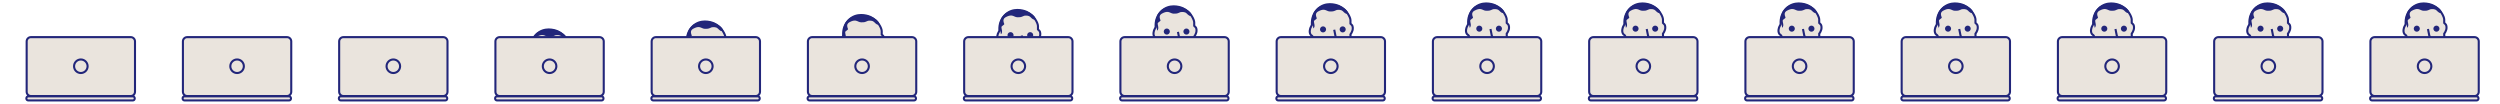 <svg xmlns="http://www.w3.org/2000/svg" viewBox="0 0 2400 100" width="2400" height="100"><path d="M69.798 92.843c-1.371-.696-6.11-3.1-7.8-7.8-.768-2.087-1.206-4.279-1.3-6.5 0-2.022.37-3.601-.65-5.2-.735-1.151-1.248-.845-1.95-1.95-1.605-2.548-.143-6.168 0-6.5 0 0 .059-.143 1.3-2.6v-2.6c.087-2.709.752-5.369 1.95-7.8 1.472-2.933 3.721-5.406 6.5-7.15 7.897-4.843 16.855-.969 17.55-.65 7.735 3.497 11.05 11.141 11.05 13.65v3.25s1.027.995 1.3 1.3c1.19 1.3 1.027 3.757.65 5.2-.426 1.401-1.085 2.719-1.95 3.9 0 0 .117 3.53 0 5.85-.055 2.437-.493 4.85-1.3 7.15-1.853 4.673-5.941 7.085-7.15 7.8-2.746 1.598-5.843 2.493-9.019 2.607-3.175.113-6.328-.559-9.181-1.957z" fill="#eae4dd" stroke="#22267a" stroke-miterlimit="10" stroke-width="2"/><path d="M76.662 49.332c-1.853 0-3.361-1.3-5.2-1.625-1.839-.325-3.816.435-5.492 1.3-.64.289-1.228.68-1.742 1.157-.321.349-.569.759-.729 1.206-.159.447-.228.92-.2 1.394.075.933.312 1.846.702 2.697.093.173.125.372.091.566-.082.18-.213.333-.377.442l-1.534 1.216c-.311.2-.563.481-.728.812-.063.211-.081.432-.052.65.071 1.027.384 2.034.533 3.055.196 1.028.006 2.093-.533 2.99l-.65.286c.149-1.625-.65-3.114-1.092-4.647-.17-.579-.255-1.178-.254-1.781v-.462c.085-1.469-.163-2.938.403-4.407.5-1.3.884-2.691 1.462-3.998.809-1.331 1.785-2.552 2.905-3.634.924-.976 2.049-1.741 3.296-2.243 2.061-.78 4.141-1.657 6.506-1.8 1.3-.091 2.652-.149 3.965-.338.586-.045 1.175-.006 1.748.117.148.042.301.064.455.065 1.488-.143 2.782.384 4.121.832 1.157.297 2.279.715 3.348 1.248 1.375.726 2.681 1.577 3.9 2.542.77.642 1.441 1.396 1.989 2.236.452.879.801 1.809 1.04 2.769l.605 1.488v1.599s-.65-3.9-2.061-3.62c-1.053.208-2.041-.566-2.776-1.248-.663-.766-1.442-1.424-2.308-1.95-1.032-.411-2.142-.588-3.25-.52-.473-.008-.946.034-1.411.123-.868.278-1.714.623-2.529 1.034-.762.287-1.572.424-2.385.403zm-6.539 14.261c-.775 0-1.52.308-2.068.857-.549.549-.857 1.293-.857 2.068 0 .775.308 1.52.857 2.068.549.549 1.293.857 2.068.857.775 0 1.52-.308 2.068-.857.549-.549.857-1.293.857-2.068 0-.775-.308-1.52-.857-2.068-.549-.549-1.293-.857-2.068-.857zm18.85 0c-.775 0-1.52.308-2.068.857-.549.549-.857 1.293-.857 2.068 0 .775.308 1.52.857 2.068.549.549 1.293.857 2.068.857.775 0 1.52-.308 2.068-.857.549-.549.857-1.293.857-2.068 0-.775-.308-1.52-.857-2.068-.549-.549-1.293-.857-2.068-.857z" fill="#22267a"/><path d="M80.848 66.843l1.3 6.5 1.242 2.074c.216.355.296.777.223 1.187-.073.409-.293.778-.619 1.036-.639.558-1.416.937-2.25 1.096-.834.159-1.696.092-2.495-.192" fill="none" stroke="#22267a" stroke-miterlimit="10" stroke-width="2"/><g fill="#eae4dd" stroke="#22267a"><path d="M29.693 35.643h95.81c1.085 0 2.128.432 2.896 1.199.768.768 1.199 1.81 1.199 2.896v48.36c0 1.085-.432 2.128-1.199 2.896-.768.768-1.81 1.199-2.896 1.199h-95.81c-1.085 0-2.128-.432-2.896-1.199C26.03 90.226 25.598 89.183 25.598 88.098v-48.36c0-1.085.432-2.128 1.199-2.896.768-.768 1.81-1.199 2.896-1.199m-2.587 56.875h100.438c.472 0 .926.188 1.259.522.334.333.522.787.522 1.259v.338c0 .472-.188.926-.522 1.259-.333.334-.787.522-1.259.522H27.106c-.472 0-.926-.188-1.259-.522-.334-.333-.522-.787-.522-1.259v-.338c0-.472.188-.926.522-1.259.333-.334.787-.522 1.259-.522" stroke-width="2"/><path d="M77.598 57.093c-1.723 0-3.377.685-4.596 1.904-1.219 1.219-1.904 2.873-1.904 4.596 0 1.723.685 3.377 1.904 4.596 1.219 1.219 2.873 1.904 4.596 1.904 1.723 0 3.377-.685 4.596-1.904 1.219-1.219 1.904-2.873 1.904-4.596 0-1.723-.685-3.377-1.904-4.596-1.219-1.219-2.873-1.904-4.596-1.904z" stroke-width="2"/></g><path d="M219.798 92.843c-1.371-.696-6.11-3.1-7.8-7.8-.768-2.087-1.206-4.279-1.3-6.5 0-2.022.37-3.601-.65-5.2-.735-1.151-1.248-.845-1.95-1.95-1.605-2.548-.143-6.168 0-6.5 0 0 .059-.143 1.3-2.6v-2.6c.087-2.709.752-5.369 1.95-7.8 1.472-2.933 3.721-5.406 6.5-7.15 7.897-4.843 16.855-.969 17.55-.65 7.735 3.497 11.05 11.141 11.05 13.65v3.25s1.027.995 1.3 1.3c1.19 1.3 1.027 3.757.65 5.2-.426 1.401-1.085 2.719-1.95 3.9 0 0 .117 3.53 0 5.85-.055 2.437-.493 4.85-1.3 7.15-1.853 4.673-5.941 7.085-7.15 7.8-2.746 1.598-5.843 2.493-9.019 2.607-3.175.113-6.328-.559-9.181-1.957z" fill="#eae4dd" stroke="#22267a" stroke-miterlimit="10" stroke-width="2"/><path d="M226.662 49.332c-1.853 0-3.361-1.3-5.2-1.625-1.839-.325-3.816.435-5.492 1.3-.64.289-1.228.68-1.742 1.157-.321.349-.569.759-.729 1.206-.159.447-.228.92-.2 1.394.075.933.312 1.846.702 2.697.093.173.125.372.091.566-.082.18-.213.333-.377.442l-1.534 1.216c-.311.2-.563.481-.728.812-.063.211-.081.432-.052.65.071 1.027.384 2.034.533 3.055.196 1.028.006 2.093-.533 2.99l-.65.286c.149-1.625-.65-3.114-1.092-4.647-.17-.579-.255-1.178-.254-1.781v-.462c.085-1.469-.163-2.938.403-4.407.5-1.3.884-2.691 1.462-3.998.809-1.331 1.785-2.552 2.905-3.634.924-.976 2.049-1.741 3.296-2.243 2.061-.78 4.141-1.657 6.506-1.8 1.3-.091 2.652-.149 3.965-.338.586-.045 1.175-.006 1.748.117.148.042.301.064.455.065 1.488-.143 2.782.384 4.121.832 1.157.297 2.279.715 3.348 1.248 1.375.726 2.681 1.577 3.9 2.542.77.642 1.441 1.396 1.989 2.236.452.879.801 1.809 1.04 2.769l.605 1.488v1.599s-.65-3.9-2.061-3.62c-1.053.208-2.041-.566-2.776-1.248-.663-.766-1.442-1.424-2.308-1.95-1.032-.411-2.142-.588-3.25-.52-.473-.008-.946.034-1.411.123-.868.278-1.714.623-2.529 1.034-.762.287-1.572.424-2.385.403zm-6.539 14.261c-.775 0-1.52.308-2.068.857-.549.549-.857 1.293-.857 2.068 0 .775.308 1.52.857 2.068.549.549 1.293.857 2.068.857.775 0 1.52-.308 2.068-.857.549-.549.857-1.293.857-2.068 0-.775-.308-1.52-.857-2.068-.549-.549-1.293-.857-2.068-.857zm18.85 0c-.775 0-1.52.308-2.068.857-.549.549-.857 1.293-.857 2.068 0 .775.308 1.52.857 2.068.549.549 1.293.857 2.068.857.775 0 1.52-.308 2.068-.857.549-.549.857-1.293.857-2.068 0-.775-.308-1.52-.857-2.068-.549-.549-1.293-.857-2.068-.857z" fill="#22267a"/><path d="M230.848 66.843l1.3 6.5 1.242 2.074c.216.355.296.777.223 1.187-.073.409-.293.778-.619 1.036-.639.558-1.416.937-2.25 1.096-.834.159-1.696.092-2.495-.192" fill="none" stroke="#22267a" stroke-miterlimit="10" stroke-width="2"/><g fill="#eae4dd" stroke="#22267a"><path d="M179.693 35.643h95.81c1.085 0 2.128.432 2.896 1.199.768.768 1.199 1.81 1.199 2.896v48.36c0 1.085-.432 2.128-1.199 2.896-.768.768-1.81 1.199-2.896 1.199h-95.81c-1.085 0-2.128-.432-2.896-1.199-.768-.768-1.199-1.81-1.199-2.896v-48.36c0-1.085.432-2.128 1.199-2.896.768-.768 1.81-1.199 2.896-1.199m-2.587 56.875h100.438c.472 0 .926.188 1.259.522.334.333.522.787.522 1.259v.338c0 .472-.188.926-.522 1.259-.333.334-.787.522-1.259.522H177.106c-.472 0-.926-.188-1.259-.522-.334-.333-.522-.787-.522-1.259v-.338c0-.472.188-.926.522-1.259.333-.334.787-.522 1.259-.522" stroke-width="2"/><path d="M227.598 57.093c-1.723 0-3.377.685-4.596 1.904-1.219 1.219-1.904 2.873-1.904 4.596 0 1.723.685 3.377 1.904 4.596 1.219 1.219 2.873 1.904 4.596 1.904 1.723 0 3.377-.685 4.596-1.904 1.219-1.219 1.904-2.873 1.904-4.596 0-1.723-.685-3.377-1.904-4.596-1.219-1.219-2.873-1.904-4.596-1.904z" stroke-width="2"/></g><path d="M369.798 87.816c-1.371-.696-6.11-3.1-7.8-7.8-.768-2.087-1.206-4.279-1.3-6.5 0-2.022.37-3.601-.65-5.2-.735-1.151-1.248-.845-1.95-1.95-1.605-2.548-.143-6.168 0-6.5 0 0 .059-.143 1.3-2.6v-2.6c.087-2.709.752-5.369 1.95-7.8 1.472-2.933 3.721-5.406 6.5-7.15 7.897-4.843 16.855-.969 17.55-.65 7.735 3.497 11.05 11.141 11.05 13.65v3.25s1.027.995 1.3 1.3c1.19 1.3 1.027 3.757.65 5.2-.426 1.401-1.085 2.719-1.95 3.9 0 0 .117 3.53 0 5.85-.055 2.437-.493 4.85-1.3 7.15-1.853 4.673-5.941 7.085-7.15 7.8-2.746 1.598-5.843 2.493-9.019 2.607-3.175.113-6.328-.559-9.181-1.957z" fill="#eae4dd" stroke="#22267a" stroke-miterlimit="10" stroke-width="2"/><path d="M376.662 44.305c-1.853 0-3.361-1.3-5.2-1.625-1.839-.325-3.816.435-5.492 1.3-.64.289-1.228.68-1.742 1.157-.321.349-.569.759-.729 1.206-.159.447-.228.92-.2 1.394.075.933.312 1.846.702 2.697.093.173.125.372.091.566-.082.18-.213.333-.377.442l-1.534 1.216c-.311.2-.563.481-.728.812-.063.211-.081.432-.052.65.071 1.027.384 2.034.533 3.055.196 1.028.006 2.093-.533 2.99l-.65.286c.149-1.625-.65-3.114-1.092-4.647-.17-.579-.255-1.178-.254-1.781v-.462c.085-1.469-.163-2.938.403-4.407.5-1.3.884-2.691 1.462-3.998.809-1.331 1.785-2.552 2.905-3.634.924-.976 2.049-1.741 3.296-2.243 2.061-.78 4.141-1.657 6.506-1.8 1.3-.091 2.652-.149 3.965-.338.586-.045 1.175-.006 1.748.117.148.042.301.064.455.065 1.488-.143 2.782.384 4.121.832 1.157.297 2.279.715 3.348 1.248 1.375.726 2.681 1.577 3.9 2.542.77.642 1.441 1.396 1.989 2.236.452.879.801 1.809 1.04 2.769l.605 1.488v1.599s-.65-3.9-2.061-3.62c-1.053.208-2.041-.566-2.776-1.248-.663-.766-1.442-1.424-2.308-1.95-1.032-.411-2.142-.588-3.25-.52-.473-.008-.946.034-1.411.123-.868.278-1.714.623-2.529 1.034-.762.287-1.572.424-2.385.403zm-6.539 14.261c-.775 0-1.52.308-2.068.857-.549.549-.857 1.293-.857 2.068 0 .775.308 1.52.857 2.068.549.549 1.293.857 2.068.857.775 0 1.52-.308 2.068-.857.549-.549.857-1.293.857-2.068 0-.775-.308-1.52-.857-2.068-.549-.549-1.293-.857-2.068-.857zm18.85 0c-.775 0-1.52.308-2.068.857-.549.549-.857 1.293-.857 2.068 0 .775.308 1.52.857 2.068.549.549 1.293.857 2.068.857.775 0 1.52-.308 2.068-.857.549-.549.857-1.293.857-2.068 0-.775-.308-1.52-.857-2.068-.549-.549-1.293-.857-2.068-.857z" fill="#22267a"/><path d="M380.848 61.816l1.3 6.5 1.242 2.074c.216.355.296.777.223 1.187-.073.409-.293.778-.619 1.036-.639.558-1.416.937-2.25 1.096-.834.159-1.696.092-2.495-.192" fill="none" stroke="#22267a" stroke-miterlimit="10" stroke-width="2"/><g fill="#eae4dd" stroke="#22267a"><path d="M329.693 35.643h95.81c1.085 0 2.128.432 2.896 1.199.768.768 1.199 1.81 1.199 2.896v48.36c0 1.085-.432 2.128-1.199 2.896-.768.768-1.81 1.199-2.896 1.199h-95.81c-1.085 0-2.128-.432-2.896-1.199-.768-.768-1.199-1.81-1.199-2.896v-48.36c0-1.085.432-2.128 1.199-2.896.768-.768 1.81-1.199 2.896-1.199m-2.587 56.875h100.438c.472 0 .926.188 1.259.522.334.333.522.787.522 1.259v.338c0 .472-.188.926-.522 1.259-.333.334-.787.522-1.259.522H327.106c-.472 0-.926-.188-1.259-.522-.334-.333-.522-.787-.522-1.259v-.338c0-.472.188-.926.522-1.259.333-.334.787-.522 1.259-.522" stroke-width="2"/><path d="M377.598 57.093c-1.723 0-3.377.685-4.596 1.904-1.219 1.219-1.904 2.873-1.904 4.596 0 1.723.685 3.377 1.904 4.596 1.219 1.219 2.873 1.904 4.596 1.904 1.723 0 3.377-.685 4.596-1.904 1.219-1.219 1.904-2.873 1.904-4.596 0-1.723-.685-3.377-1.904-4.596-1.219-1.219-2.873-1.904-4.596-1.904z" stroke-width="2"/></g><path d="M519.798 78.803c-1.371-.696-6.11-3.1-7.8-7.8-.768-2.087-1.206-4.279-1.3-6.5 0-2.022.37-3.601-.65-5.2-.735-1.151-1.248-.845-1.95-1.95-1.605-2.548-.143-6.168 0-6.5 0 0 .059-.143 1.3-2.6v-2.6c.087-2.709.752-5.369 1.95-7.8 1.472-2.933 3.721-5.406 6.5-7.15 7.897-4.843 16.855-.969 17.55-.65 7.735 3.497 11.05 11.141 11.05 13.65v3.25s1.027.995 1.3 1.3c1.19 1.3 1.027 3.757.65 5.2-.426 1.401-1.085 2.719-1.95 3.9 0 0 .117 3.53 0 5.85-.055 2.437-.493 4.85-1.3 7.15-1.853 4.673-5.941 7.085-7.15 7.8-2.746 1.598-5.843 2.493-9.019 2.607-3.175.113-6.328-.559-9.181-1.957z" fill="#eae4dd" stroke="#22267a" stroke-miterlimit="10" stroke-width="2"/><path d="M526.662 35.292c-1.853 0-3.361-1.3-5.2-1.625-1.839-.325-3.816.435-5.492 1.3-.64.289-1.228.68-1.742 1.157-.321.349-.569.759-.729 1.206-.159.447-.228.92-.2 1.394.075.933.312 1.846.702 2.697.093.173.125.372.091.566-.082.18-.213.333-.377.442l-1.534 1.216c-.311.2-.563.481-.728.812-.063.211-.081.432-.052.65.071 1.027.384 2.034.533 3.055.196 1.028.006 2.093-.533 2.99l-.65.286c.149-1.625-.65-3.114-1.092-4.647-.17-.579-.255-1.178-.254-1.781v-.462c.085-1.469-.163-2.938.403-4.407.5-1.3.884-2.691 1.462-3.998.809-1.331 1.785-2.552 2.905-3.634.924-.976 2.049-1.741 3.296-2.243 2.061-.78 4.141-1.657 6.506-1.8 1.3-.091 2.652-.149 3.965-.338.586-.045 1.175-.006 1.748.117.148.042.301.064.455.065 1.488-.143 2.782.384 4.121.832 1.157.297 2.279.715 3.348 1.248 1.375.726 2.681 1.577 3.9 2.542.77.642 1.441 1.396 1.989 2.236.452.879.801 1.809 1.04 2.769l.605 1.488v1.599s-.65-3.9-2.061-3.62c-1.053.208-2.041-.566-2.776-1.248-.663-.766-1.442-1.424-2.308-1.95-1.032-.411-2.142-.588-3.25-.52-.473-.008-.946.034-1.411.123-.868.278-1.714.623-2.529 1.034-.762.287-1.572.424-2.385.403zm-6.539 14.261c-.775 0-1.52.308-2.068.857-.549.549-.857 1.293-.857 2.068 0 .775.308 1.52.857 2.068.549.549 1.293.857 2.068.857.775 0 1.52-.308 2.068-.857.549-.549.857-1.293.857-2.068 0-.775-.308-1.52-.857-2.068-.549-.549-1.293-.857-2.068-.857zm18.85 0c-.775 0-1.52.308-2.068.857-.549.549-.857 1.293-.857 2.068 0 .775.308 1.52.857 2.068.549.549 1.293.857 2.068.857.775 0 1.52-.308 2.068-.857.549-.549.857-1.293.857-2.068 0-.775-.308-1.52-.857-2.068-.549-.549-1.293-.857-2.068-.857z" fill="#22267a"/><path d="M530.848 52.803l1.3 6.5 1.242 2.074c.216.355.296.777.223 1.187-.073.409-.293.778-.619 1.036-.639.558-1.416.937-2.25 1.096-.834.159-1.696.092-2.495-.192" fill="none" stroke="#22267a" stroke-miterlimit="10" stroke-width="2"/><g fill="#eae4dd" stroke="#22267a"><path d="M479.693 35.643h95.81c1.085 0 2.128.432 2.896 1.199.768.768 1.199 1.81 1.199 2.896v48.36c0 1.085-.432 2.128-1.199 2.896-.768.768-1.81 1.199-2.896 1.199h-95.81c-1.085 0-2.128-.432-2.896-1.199-.768-.768-1.199-1.81-1.199-2.896v-48.36c0-1.085.432-2.128 1.199-2.896.768-.768 1.81-1.199 2.896-1.199m-2.587 56.875h100.438c.472 0 .926.188 1.259.522.334.333.522.787.522 1.259v.338c0 .472-.188.926-.522 1.259-.333.334-.787.522-1.259.522H477.106c-.472 0-.926-.188-1.259-.522-.334-.333-.522-.787-.522-1.259v-.338c0-.472.188-.926.522-1.259.333-.334.787-.522 1.259-.522" stroke-width="2"/><path d="M527.598 57.093c-1.723 0-3.377.685-4.596 1.904-1.219 1.219-1.904 2.873-1.904 4.596 0 1.723.685 3.377 1.904 4.596 1.219 1.219 2.873 1.904 4.596 1.904 1.723 0 3.377-.685 4.596-1.904 1.219-1.219 1.904-2.873 1.904-4.596 0-1.723-.685-3.377-1.904-4.596-1.219-1.219-2.873-1.904-4.596-1.904z" stroke-width="2"/></g><g><path d="M669.798 71.176c-1.371-.696-6.11-3.1-7.8-7.8-.768-2.087-1.206-4.279-1.3-6.5 0-2.022.37-3.601-.65-5.2-.735-1.151-1.248-.845-1.95-1.95-1.605-2.548-.143-6.168 0-6.5 0 0 .059-.143 1.3-2.6v-2.6c.087-2.709.752-5.369 1.95-7.8 1.472-2.933 3.721-5.406 6.5-7.15 7.897-4.843 16.855-.969 17.55-.65 7.735 3.497 11.05 11.141 11.05 13.65v3.25s1.027.995 1.3 1.3c1.19 1.3 1.027 3.757.65 5.2-.426 1.401-1.085 2.719-1.95 3.9 0 0 .117 3.53 0 5.85-.055 2.437-.493 4.85-1.3 7.15-1.853 4.673-5.941 7.085-7.15 7.8-2.746 1.598-5.843 2.493-9.019 2.607-3.175.113-6.328-.559-9.181-1.957z" fill="#eae4dd" stroke="#22267a" stroke-miterlimit="10" stroke-width="2"/><path d="M676.662 27.665c-1.853 0-3.361-1.3-5.2-1.625-1.839-.325-3.816.435-5.492 1.3-.64.289-1.228.68-1.742 1.157-.321.349-.569.759-.729 1.206-.159.447-.228.92-.2 1.394.075.933.312 1.846.702 2.697.093.173.125.372.091.566-.082.18-.213.333-.377.442l-1.534 1.216c-.311.2-.563.481-.728.812-.063.211-.081.432-.052.65.071 1.027.384 2.034.533 3.055.196 1.028.006 2.093-.533 2.99l-.65.286c.149-1.625-.65-3.114-1.092-4.647-.17-.579-.255-1.178-.254-1.781v-.462c.085-1.469-.163-2.938.403-4.407.5-1.3.884-2.691 1.462-3.998.809-1.331 1.785-2.552 2.905-3.634.924-.976 2.049-1.741 3.296-2.243 2.061-.78 4.141-1.657 6.506-1.8 1.3-.091 2.652-.149 3.965-.338.586-.045 1.175-.006 1.748.117.148.042.301.064.455.065 1.488-.143 2.782.384 4.121.832 1.157.297 2.279.715 3.348 1.248 1.375.726 2.681 1.577 3.9 2.542.77.642 1.441 1.396 1.989 2.236.452.879.801 1.809 1.04 2.769l.605 1.488v1.599s-.65-3.9-2.061-3.62c-1.053.208-2.041-.566-2.776-1.248-.663-.766-1.442-1.424-2.308-1.95-1.032-.411-2.142-.588-3.25-.52-.473-.008-.946.034-1.411.123-.868.278-1.714.623-2.529 1.034-.762.287-1.572.424-2.385.403zm-6.539 14.261c-.775 0-1.52.308-2.068.857-.549.549-.857 1.293-.857 2.068 0 .775.308 1.52.857 2.068.549.549 1.293.857 2.068.857.775 0 1.52-.308 2.068-.857.549-.549.857-1.293.857-2.068 0-.775-.308-1.52-.857-2.068-.549-.549-1.293-.857-2.068-.857zm18.85 0c-.775 0-1.52.308-2.068.857-.549.549-.857 1.293-.857 2.068 0 .775.308 1.52.857 2.068.549.549 1.293.857 2.068.857.775 0 1.52-.308 2.068-.857.549-.549.857-1.293.857-2.068 0-.775-.308-1.52-.857-2.068-.549-.549-1.293-.857-2.068-.857z" fill="#22267a"/><path d="M680.848 45.176l1.3 6.5 1.242 2.074c.216.355.296.777.223 1.187-.073.409-.293.778-.619 1.036-.639.558-1.416.937-2.25 1.096-.834.159-1.696.092-2.495-.192" fill="none" stroke="#22267a" stroke-miterlimit="10" stroke-width="2"/><g fill="#eae4dd" stroke="#22267a"><path d="M629.693 35.643h95.81c1.085 0 2.128.432 2.896 1.199.768.768 1.199 1.81 1.199 2.896v48.36c0 1.085-.432 2.128-1.199 2.896-.768.768-1.81 1.199-2.896 1.199h-95.81c-1.085 0-2.128-.432-2.896-1.199-.768-.768-1.199-1.81-1.199-2.896v-48.36c0-1.085.432-2.128 1.199-2.896.768-.768 1.81-1.199 2.896-1.199m-2.587 56.875h100.438c.472 0 .926.188 1.259.522.334.333.522.787.522 1.259v.338c0 .472-.188.926-.522 1.259-.333.334-.787.522-1.259.522H627.106c-.472 0-.926-.188-1.259-.522-.334-.333-.522-.787-.522-1.259v-.338c0-.472.188-.926.522-1.259.333-.334.787-.522 1.259-.522" stroke-width="2"/><path d="M677.598 57.093c-1.723 0-3.377.685-4.596 1.904-1.219 1.219-1.904 2.873-1.904 4.596 0 1.723.685 3.377 1.904 4.596 1.219 1.219 2.873 1.904 4.596 1.904 1.723 0 3.377-.685 4.596-1.904 1.219-1.219 1.904-2.873 1.904-4.596 0-1.723-.685-3.377-1.904-4.596-1.219-1.219-2.873-1.904-4.596-1.904z" stroke-width="2"/></g></g><g><path d="M819.798 64.936c-1.371-.696-6.11-3.1-7.8-7.8-.768-2.087-1.206-4.279-1.3-6.5 0-2.022.37-3.601-.65-5.2-.735-1.151-1.248-.845-1.95-1.95-1.605-2.548-.143-6.168 0-6.5 0 0 .059-.143 1.3-2.6v-2.6c.087-2.709.752-5.369 1.95-7.8 1.472-2.933 3.721-5.406 6.5-7.15 7.897-4.843 16.855-.969 17.55-.65 7.735 3.497 11.05 11.141 11.05 13.65v3.25s1.027.995 1.3 1.3c1.19 1.3 1.027 3.757.65 5.2-.426 1.401-1.085 2.719-1.95 3.9 0 0 .117 3.53 0 5.85-.055 2.437-.493 4.85-1.3 7.15-1.853 4.673-5.941 7.085-7.15 7.8-2.746 1.598-5.843 2.493-9.019 2.607-3.175.113-6.328-.559-9.181-1.957z" fill="#eae4dd" stroke="#22267a" stroke-miterlimit="10" stroke-width="2"/><path d="M826.662 21.425c-1.853 0-3.361-1.3-5.2-1.625-1.839-.325-3.816.435-5.492 1.3-.64.289-1.228.68-1.742 1.157-.321.349-.569.759-.729 1.206-.159.447-.228.92-.2 1.394.075.933.312 1.846.702 2.697.093.173.125.372.091.566-.082.18-.213.333-.377.442l-1.534 1.216c-.311.2-.563.481-.728.812-.063.211-.081.432-.052.65.071 1.027.384 2.034.533 3.055.196 1.028.006 2.093-.533 2.99l-.65.286c.149-1.625-.65-3.114-1.092-4.647-.17-.579-.255-1.178-.254-1.781v-.462c.085-1.469-.163-2.938.403-4.407.5-1.3.884-2.691 1.462-3.998.809-1.331 1.785-2.552 2.905-3.634.924-.976 2.049-1.741 3.296-2.243 2.061-.78 4.141-1.657 6.506-1.8 1.3-.091 2.652-.149 3.965-.338.586-.045 1.175-.006 1.748.117.148.042.301.064.455.065 1.488-.143 2.782.384 4.121.832 1.157.297 2.279.715 3.348 1.248 1.375.726 2.681 1.577 3.9 2.542.77.642 1.441 1.396 1.989 2.236.452.879.801 1.809 1.04 2.769l.605 1.488v1.599s-.65-3.9-2.061-3.62c-1.053.208-2.041-.566-2.776-1.248-.663-.766-1.442-1.424-2.308-1.95-1.032-.411-2.142-.588-3.25-.52-.473-.008-.946.034-1.411.123-.868.278-1.714.623-2.529 1.034-.762.287-1.572.424-2.385.403zm-6.539 14.261c-.775 0-1.52.308-2.068.857-.549.549-.857 1.293-.857 2.068 0 .775.308 1.52.857 2.068.549.549 1.293.857 2.068.857.775 0 1.52-.308 2.068-.857.549-.549.857-1.293.857-2.068 0-.775-.308-1.52-.857-2.068-.549-.549-1.293-.857-2.068-.857zm18.85 0c-.775 0-1.52.308-2.068.857-.549.549-.857 1.293-.857 2.068 0 .775.308 1.52.857 2.068.549.549 1.293.857 2.068.857.775 0 1.52-.308 2.068-.857.549-.549.857-1.293.857-2.068 0-.775-.308-1.52-.857-2.068-.549-.549-1.293-.857-2.068-.857z" fill="#22267a"/><path d="M830.848 38.936l1.3 6.5 1.242 2.074c.216.355.296.777.223 1.187-.073.409-.293.778-.619 1.036-.639.558-1.416.937-2.25 1.096-.834.159-1.696.092-2.495-.192" fill="none" stroke="#22267a" stroke-miterlimit="10" stroke-width="2"/><g fill="#eae4dd" stroke="#22267a"><path d="M779.693 35.643h95.81c1.085 0 2.128.432 2.896 1.199.768.768 1.199 1.81 1.199 2.896v48.36c0 1.085-.432 2.128-1.199 2.896-.768.768-1.81 1.199-2.896 1.199h-95.81c-1.085 0-2.128-.432-2.896-1.199-.768-.768-1.199-1.81-1.199-2.896v-48.36c0-1.085.432-2.128 1.199-2.896.768-.768 1.81-1.199 2.896-1.199m-2.587 56.875h100.438c.472 0 .926.188 1.259.522.334.333.522.787.522 1.259v.338c0 .472-.188.926-.522 1.259-.333.334-.787.522-1.259.522H777.106c-.472 0-.926-.188-1.259-.522-.334-.333-.522-.787-.522-1.259v-.338c0-.472.188-.926.522-1.259.333-.334.787-.522 1.259-.522" stroke-width="2"/><path d="M827.598 57.093c-1.723 0-3.377.685-4.596 1.904-1.219 1.219-1.904 2.873-1.904 4.596 0 1.723.685 3.377 1.904 4.596 1.219 1.219 2.873 1.904 4.596 1.904 1.723 0 3.377-.685 4.596-1.904 1.219-1.219 1.904-2.873 1.904-4.596 0-1.723-.685-3.377-1.904-4.596-1.219-1.219-2.873-1.904-4.596-1.904z" stroke-width="2"/></g></g><g><path d="M969.798 60.083c-1.371-.696-6.11-3.1-7.8-7.8-.768-2.087-1.206-4.279-1.3-6.5 0-2.022.37-3.601-.65-5.2-.735-1.151-1.248-.845-1.95-1.95-1.605-2.548-.143-6.168 0-6.5 0 0 .059-.143 1.3-2.6v-2.6c.087-2.709.752-5.369 1.95-7.8 1.472-2.933 3.721-5.406 6.5-7.15 7.897-4.843 16.855-.969 17.55-.65 7.735 3.497 11.05 11.141 11.05 13.65v3.25s1.027.995 1.3 1.3c1.19 1.3 1.027 3.757.65 5.2-.426 1.401-1.085 2.719-1.95 3.9 0 0 .117 3.53 0 5.85-.055 2.437-.493 4.85-1.3 7.15-1.853 4.673-5.941 7.085-7.15 7.8-2.746 1.598-5.843 2.493-9.019 2.607-3.175.113-6.328-.559-9.181-1.957z" fill="#eae4dd" stroke="#22267a" stroke-miterlimit="10" stroke-width="2"/><path d="M976.662 16.572c-1.853 0-3.361-1.3-5.2-1.625-1.839-.325-3.816.435-5.492 1.3-.64.289-1.228.68-1.742 1.157-.321.349-.569.759-.729 1.206-.159.447-.228.92-.2 1.394.075.933.312 1.846.702 2.697.093.173.125.372.091.566-.082.18-.213.333-.377.442l-1.534 1.216c-.311.2-.563.481-.728.812-.063.211-.081.432-.052.65.071 1.027.384 2.034.533 3.055.196 1.028.006 2.093-.533 2.99l-.65.286c.149-1.625-.65-3.114-1.092-4.647-.17-.579-.255-1.178-.254-1.781v-.462c.085-1.469-.163-2.938.403-4.407.5-1.3.884-2.691 1.462-3.998.809-1.331 1.785-2.552 2.905-3.634.924-.976 2.049-1.741 3.296-2.243 2.061-.78 4.141-1.657 6.506-1.8 1.3-.091 2.652-.149 3.965-.338.586-.045 1.175-.006 1.748.117.148.042.301.064.455.065 1.488-.143 2.782.384 4.121.832 1.157.297 2.279.715 3.348 1.248 1.375.726 2.681 1.577 3.9 2.542.77.642 1.441 1.396 1.989 2.236.452.879.801 1.809 1.04 2.769l.605 1.488v1.599s-.65-3.9-2.061-3.62c-1.053.208-2.041-.566-2.776-1.248-.663-.766-1.442-1.424-2.308-1.95-1.032-.411-2.142-.588-3.25-.52-.473-.008-.946.034-1.411.123-.868.278-1.714.623-2.529 1.034-.762.287-1.572.424-2.385.403zm-6.539 14.261c-.775 0-1.52.308-2.068.857-.549.549-.857 1.293-.857 2.068 0 .775.308 1.52.857 2.068.549.549 1.293.857 2.068.857.775 0 1.52-.308 2.068-.857.549-.549.857-1.293.857-2.068 0-.775-.308-1.52-.857-2.068-.549-.549-1.293-.857-2.068-.857zm18.85 0c-.775 0-1.52.308-2.068.857-.549.549-.857 1.293-.857 2.068 0 .775.308 1.52.857 2.068.549.549 1.293.857 2.068.857.775 0 1.52-.308 2.068-.857.549-.549.857-1.293.857-2.068 0-.775-.308-1.52-.857-2.068-.549-.549-1.293-.857-2.068-.857z" fill="#22267a"/><path d="M980.848 34.083l1.3 6.5 1.242 2.074c.216.355.296.777.223 1.187-.073.409-.293.778-.619 1.036-.639.558-1.416.937-2.25 1.096-.834.159-1.696.092-2.495-.192" fill="none" stroke="#22267a" stroke-miterlimit="10" stroke-width="2"/><g fill="#eae4dd" stroke="#22267a"><path d="M929.693 35.643h95.81c1.085 0 2.128.432 2.896 1.199.768.768 1.199 1.81 1.199 2.896v48.36c0 1.085-.432 2.128-1.199 2.896-.768.768-1.81 1.199-2.896 1.199h-95.81c-1.085 0-2.128-.432-2.896-1.199-.768-.768-1.199-1.81-1.199-2.896v-48.36c0-1.085.432-2.128 1.199-2.896.768-.768 1.81-1.199 2.896-1.199m-2.587 56.875h100.438c.472 0 .926.188 1.259.522.334.333.522.787.522 1.259v.338c0 .472-.188.926-.522 1.259-.333.334-.787.522-1.259.522H927.106c-.472 0-.926-.188-1.259-.522-.334-.333-.522-.787-.522-1.259v-.338c0-.472.188-.926.522-1.259.333-.334.787-.522 1.259-.522" stroke-width="2"/><path d="M977.598 57.093c-1.723 0-3.377.685-4.596 1.904-1.219 1.219-1.904 2.873-1.904 4.596 0 1.723.685 3.377 1.904 4.596 1.219 1.219 2.873 1.904 4.596 1.904 1.723 0 3.377-.685 4.596-1.904 1.219-1.219 1.904-2.873 1.904-4.596 0-1.723-.685-3.377-1.904-4.596-1.219-1.219-2.873-1.904-4.596-1.904z" stroke-width="2"/></g></g><g><path d="M1119.798 56.616c-1.371-.696-6.11-3.1-7.8-7.8-.768-2.087-1.206-4.279-1.3-6.5 0-2.022.37-3.601-.65-5.2-.735-1.151-1.248-.845-1.95-1.95-1.605-2.548-.143-6.168 0-6.5 0 0 .059-.143 1.3-2.6v-2.6c.087-2.709.752-5.369 1.95-7.8 1.472-2.933 3.721-5.406 6.5-7.15 7.897-4.843 16.855-.969 17.55-.65 7.735 3.497 11.05 11.141 11.05 13.65v3.25s1.027.995 1.3 1.3c1.19 1.3 1.027 3.757.65 5.2-.426 1.401-1.085 2.719-1.95 3.9 0 0 .117 3.53 0 5.85-.055 2.437-.493 4.85-1.3 7.15-1.853 4.673-5.941 7.085-7.15 7.8-2.746 1.598-5.843 2.493-9.019 2.607-3.175.113-6.328-.559-9.181-1.957z" fill="#eae4dd" stroke="#22267a" stroke-miterlimit="10" stroke-width="2"/><path d="M1126.662 13.105c-1.853 0-3.361-1.3-5.2-1.625-1.839-.325-3.816.435-5.492 1.3-.64.289-1.228.68-1.742 1.157-.321.349-.569.759-.729 1.206-.159.447-.228.92-.2 1.394.075.933.312 1.846.702 2.697.093.173.125.372.091.566-.082.18-.213.333-.377.442l-1.534 1.216c-.311.2-.563.481-.728.812-.063.211-.081.432-.052.65.071 1.027.384 2.034.533 3.055.196 1.028.006 2.093-.533 2.99l-.65.286c.149-1.625-.65-3.114-1.092-4.647-.17-.579-.255-1.178-.254-1.781v-.462c.085-1.469-.163-2.938.403-4.407.5-1.3.884-2.691 1.462-3.998.809-1.331 1.785-2.552 2.905-3.634.924-.976 2.049-1.741 3.296-2.243 2.061-.78 4.141-1.657 6.506-1.8 1.3-.091 2.652-.149 3.965-.338.586-.045 1.175-.006 1.748.117.148.042.301.064.455.065 1.488-.143 2.782.384 4.121.832 1.157.297 2.279.715 3.348 1.248 1.375.726 2.681 1.577 3.9 2.542.77.642 1.441 1.396 1.989 2.236.452.879.801 1.809 1.04 2.769l.605 1.488v1.599s-.65-3.9-2.061-3.62c-1.053.208-2.041-.566-2.776-1.248-.663-.766-1.442-1.424-2.308-1.95-1.032-.411-2.142-.588-3.25-.52-.473-.008-.946.034-1.411.123-.868.278-1.714.623-2.529 1.034-.762.287-1.572.424-2.385.403zm-6.539 14.261c-.775 0-1.52.308-2.068.857-.549.549-.857 1.293-.857 2.068 0 .775.308 1.52.857 2.068.549.549 1.293.857 2.068.857.775 0 1.52-.308 2.068-.857.549-.549.857-1.293.857-2.068 0-.775-.308-1.52-.857-2.068-.549-.549-1.293-.857-2.068-.857zm18.85 0c-.775 0-1.52.308-2.068.857-.549.549-.857 1.293-.857 2.068 0 .775.308 1.52.857 2.068.549.549 1.293.857 2.068.857.775 0 1.52-.308 2.068-.857.549-.549.857-1.293.857-2.068 0-.775-.308-1.52-.857-2.068-.549-.549-1.293-.857-2.068-.857z" fill="#22267a"/><path d="M1130.848 30.616l1.3 6.5 1.242 2.074c.216.355.296.777.223 1.187-.073.409-.293.778-.619 1.036-.639.558-1.416.937-2.25 1.096-.834.159-1.696.092-2.495-.192" fill="none" stroke="#22267a" stroke-miterlimit="10" stroke-width="2"/><g fill="#eae4dd" stroke="#22267a"><path d="M1079.693 35.643h95.81c1.085 0 2.128.432 2.896 1.199.768.768 1.199 1.81 1.199 2.896v48.36c0 1.085-.432 2.128-1.199 2.896-.768.768-1.81 1.199-2.896 1.199h-95.81c-1.085 0-2.128-.432-2.896-1.199-.768-.768-1.199-1.81-1.199-2.896v-48.36c0-1.085.432-2.128 1.199-2.896.768-.768 1.81-1.199 2.896-1.199m-2.587 56.875h100.438c.472 0 .926.188 1.259.522.334.333.522.787.522 1.259v.338c0 .472-.188.926-.522 1.259-.333.334-.787.522-1.259.522h-100.438c-.472 0-.926-.188-1.259-.522-.334-.333-.522-.787-.522-1.259v-.338c0-.472.188-.926.522-1.259.333-.334.787-.522 1.259-.522" stroke-width="2"/><path d="M1127.598 57.093c-1.723 0-3.377.685-4.596 1.904-1.219 1.219-1.904 2.873-1.904 4.596 0 1.723.685 3.377 1.904 4.596 1.219 1.219 2.873 1.904 4.596 1.904 1.723 0 3.377-.685 4.596-1.904 1.219-1.219 1.904-2.873 1.904-4.596 0-1.723-.685-3.377-1.904-4.596-1.219-1.219-2.873-1.904-4.596-1.904z" stroke-width="2"/></g></g><g><path d="M1269.798 54.536c-1.371-.696-6.11-3.1-7.8-7.8-.768-2.087-1.206-4.279-1.3-6.5 0-2.022.37-3.601-.65-5.2-.735-1.151-1.248-.845-1.95-1.95-1.605-2.548-.143-6.168 0-6.5 0 0 .059-.143 1.3-2.6v-2.6c.087-2.709.752-5.369 1.95-7.8 1.472-2.933 3.721-5.406 6.5-7.15 7.897-4.843 16.855-.969 17.55-.65 7.735 3.497 11.05 11.141 11.05 13.65v3.25s1.027.995 1.3 1.3c1.19 1.3 1.027 3.757.65 5.2-.426 1.401-1.085 2.719-1.95 3.9 0 0 .117 3.53 0 5.85-.055 2.437-.493 4.85-1.3 7.15-1.853 4.673-5.941 7.085-7.15 7.8-2.746 1.598-5.843 2.493-9.019 2.607-3.175.113-6.328-.559-9.181-1.957z" fill="#eae4dd" stroke="#22267a" stroke-miterlimit="10" stroke-width="2"/><path d="M1276.662 11.025c-1.853 0-3.361-1.3-5.2-1.625-1.839-.325-3.816.435-5.492 1.3-.64.289-1.228.68-1.742 1.157-.321.349-.569.759-.729 1.206-.159.447-.228.92-.2 1.394.075.933.312 1.846.702 2.697.093.173.125.372.091.566-.082.18-.213.333-.377.442l-1.534 1.216c-.311.2-.563.481-.728.812-.063.211-.081.432-.052.65.071 1.027.384 2.034.533 3.055.196 1.028.006 2.093-.533 2.99l-.65.286c.149-1.625-.65-3.114-1.092-4.647-.17-.579-.255-1.178-.254-1.781v-.462c.085-1.469-.163-2.938.403-4.407.5-1.3.884-2.691 1.462-3.998.809-1.331 1.785-2.552 2.905-3.634.924-.976 2.049-1.741 3.296-2.243 2.061-.78 4.141-1.657 6.506-1.8 1.3-.091 2.652-.149 3.965-.338.586-.045 1.175-.006 1.748.117.148.042.301.064.455.065 1.488-.143 2.782.384 4.121.832 1.157.297 2.279.715 3.348 1.248 1.375.726 2.681 1.577 3.9 2.542.77.642 1.441 1.396 1.989 2.236.452.879.801 1.809 1.04 2.769l.605 1.488v1.599s-.65-3.9-2.061-3.62c-1.053.208-2.041-.566-2.776-1.248-.663-.766-1.442-1.424-2.308-1.95-1.032-.411-2.142-.588-3.25-.52-.473-.008-.946.034-1.411.123-.868.278-1.714.623-2.529 1.034-.762.287-1.572.424-2.385.403zm-6.539 14.261c-.775 0-1.52.308-2.068.857-.549.549-.857 1.293-.857 2.068 0 .775.308 1.52.857 2.068.549.549 1.293.857 2.068.857.775 0 1.52-.308 2.068-.857.549-.549.857-1.293.857-2.068 0-.775-.308-1.52-.857-2.068-.549-.549-1.293-.857-2.068-.857zm18.85 0c-.775 0-1.52.308-2.068.857-.549.549-.857 1.293-.857 2.068 0 .775.308 1.52.857 2.068.549.549 1.293.857 2.068.857.775 0 1.52-.308 2.068-.857.549-.549.857-1.293.857-2.068 0-.775-.308-1.52-.857-2.068-.549-.549-1.293-.857-2.068-.857z" fill="#22267a"/><path d="M1280.848 28.536l1.3 6.5 1.242 2.074c.216.355.296.777.223 1.187-.073.409-.293.778-.619 1.036-.639.558-1.416.937-2.25 1.096-.834.159-1.696.092-2.495-.192" fill="none" stroke="#22267a" stroke-miterlimit="10" stroke-width="2"/><g fill="#eae4dd" stroke="#22267a"><path d="M1229.693 35.643h95.81c1.085 0 2.128.432 2.896 1.199.768.768 1.199 1.81 1.199 2.896v48.36c0 1.085-.432 2.128-1.199 2.896-.768.768-1.81 1.199-2.896 1.199h-95.81c-1.085 0-2.128-.432-2.896-1.199-.768-.768-1.199-1.81-1.199-2.896v-48.36c0-1.085.432-2.128 1.199-2.896.768-.768 1.81-1.199 2.896-1.199m-2.587 56.875h100.438c.472 0 .926.188 1.259.522.334.333.522.787.522 1.259v.338c0 .472-.188.926-.522 1.259-.333.334-.787.522-1.259.522h-100.438c-.472 0-.926-.188-1.259-.522-.334-.333-.522-.787-.522-1.259v-.338c0-.472.188-.926.522-1.259.333-.334.787-.522 1.259-.522" stroke-width="2"/><path d="M1277.598 57.093c-1.723 0-3.377.685-4.596 1.904-1.219 1.219-1.904 2.873-1.904 4.596 0 1.723.685 3.377 1.904 4.596 1.219 1.219 2.873 1.904 4.596 1.904 1.723 0 3.377-.685 4.596-1.904 1.219-1.219 1.904-2.873 1.904-4.596 0-1.723-.685-3.377-1.904-4.596-1.219-1.219-2.873-1.904-4.596-1.904z" stroke-width="2"/></g></g><g><path d="M1419.798 53.843c-1.371-.696-6.11-3.1-7.8-7.8-.768-2.087-1.206-4.279-1.3-6.5 0-2.022.37-3.601-.65-5.2-.735-1.151-1.248-.845-1.95-1.95-1.605-2.548-.143-6.168 0-6.5 0 0 .059-.143 1.3-2.6v-2.6c.087-2.709.752-5.369 1.95-7.8 1.472-2.933 3.721-5.406 6.5-7.15 7.897-4.843 16.855-.969 17.55-.65 7.735 3.497 11.05 11.141 11.05 13.65v3.25s1.027.995 1.3 1.3c1.19 1.3 1.027 3.757.65 5.2-.426 1.401-1.085 2.719-1.95 3.9 0 0 .117 3.53 0 5.85-.055 2.437-.493 4.85-1.3 7.15-1.853 4.673-5.941 7.085-7.15 7.8-2.746 1.598-5.843 2.493-9.019 2.607-3.175.113-6.328-.559-9.181-1.957z" fill="#eae4dd" stroke="#22267a" stroke-miterlimit="10" stroke-width="2"/><path d="M1426.662 10.332c-1.853 0-3.361-1.3-5.2-1.625-1.839-.325-3.816.435-5.492 1.3-.64.289-1.228.68-1.742 1.157-.321.349-.569.759-.729 1.206-.159.447-.228.92-.2 1.394.075.933.312 1.846.702 2.697.093.173.125.372.091.566-.082.18-.213.333-.377.442l-1.534 1.216c-.311.2-.563.481-.728.812-.063.211-.081.432-.052.65.071 1.027.384 2.034.533 3.055.196 1.028.006 2.093-.533 2.99l-.65.286c.149-1.625-.65-3.114-1.092-4.647-.17-.579-.255-1.178-.254-1.781v-.462c.085-1.469-.163-2.938.403-4.407.5-1.3.884-2.691 1.462-3.998.809-1.331 1.785-2.552 2.905-3.634.924-.976 2.049-1.741 3.296-2.243 2.061-.78 4.141-1.657 6.506-1.8 1.3-.091 2.652-.149 3.965-.338.586-.045 1.175-.006 1.748.117.148.042.301.064.455.065 1.488-.143 2.782.384 4.121.832 1.157.297 2.279.715 3.348 1.248 1.375.726 2.681 1.577 3.9 2.542.77.642 1.441 1.396 1.989 2.236.452.879.801 1.809 1.04 2.769l.605 1.488v1.599s-.65-3.9-2.061-3.62c-1.053.208-2.041-.566-2.776-1.248-.663-.766-1.442-1.424-2.308-1.95-1.032-.411-2.142-.588-3.25-.52-.473-.008-.946.034-1.411.123-.868.278-1.714.623-2.529 1.034-.762.287-1.572.424-2.385.403zm-6.539 14.261c-.775 0-1.52.308-2.068.857-.549.549-.857 1.293-.857 2.068 0 .775.308 1.52.857 2.068.549.549 1.293.857 2.068.857.775 0 1.52-.308 2.068-.857.549-.549.857-1.293.857-2.068 0-.775-.308-1.52-.857-2.068-.549-.549-1.293-.857-2.068-.857zm18.85 0c-.775 0-1.52.308-2.068.857-.549.549-.857 1.293-.857 2.068 0 .775.308 1.52.857 2.068.549.549 1.293.857 2.068.857.775 0 1.52-.308 2.068-.857.549-.549.857-1.293.857-2.068 0-.775-.308-1.52-.857-2.068-.549-.549-1.293-.857-2.068-.857z" fill="#22267a"/><path d="M1430.848 27.843l1.3 6.5 1.242 2.074c.216.355.296.777.223 1.187-.073.409-.293.778-.619 1.036-.639.558-1.416.937-2.25 1.096-.834.159-1.696.092-2.495-.192" fill="none" stroke="#22267a" stroke-miterlimit="10" stroke-width="2"/><g fill="#eae4dd" stroke="#22267a"><path d="M1379.693 35.643h95.81c1.085 0 2.128.432 2.896 1.199.768.768 1.199 1.81 1.199 2.896v48.36c0 1.085-.432 2.128-1.199 2.896-.768.768-1.81 1.199-2.896 1.199h-95.81c-1.085 0-2.128-.432-2.896-1.199-.768-.768-1.199-1.81-1.199-2.896v-48.36c0-1.085.432-2.128 1.199-2.896.768-.768 1.81-1.199 2.896-1.199m-2.587 56.875h100.438c.472 0 .926.188 1.259.522.334.333.522.787.522 1.259v.338c0 .472-.188.926-.522 1.259-.333.334-.787.522-1.259.522h-100.438c-.472 0-.926-.188-1.259-.522-.334-.333-.522-.787-.522-1.259v-.338c0-.472.188-.926.522-1.259.333-.334.787-.522 1.259-.522" stroke-width="2"/><path d="M1427.598 57.093c-1.723 0-3.377.685-4.596 1.904-1.219 1.219-1.904 2.873-1.904 4.596 0 1.723.685 3.377 1.904 4.596 1.219 1.219 2.873 1.904 4.596 1.904 1.723 0 3.377-.685 4.596-1.904 1.219-1.219 1.904-2.873 1.904-4.596 0-1.723-.685-3.377-1.904-4.596-1.219-1.219-2.873-1.904-4.596-1.904z" stroke-width="2"/></g></g><g><path d="M1569.798 53.843c-1.371-.696-6.11-3.1-7.8-7.8-.768-2.087-1.206-4.279-1.3-6.5 0-2.022.37-3.601-.65-5.2-.735-1.151-1.248-.845-1.95-1.95-1.605-2.548-.143-6.168 0-6.5 0 0 .059-.143 1.3-2.6v-2.6c.087-2.709.752-5.369 1.95-7.8 1.472-2.933 3.721-5.406 6.5-7.15 7.897-4.843 16.855-.969 17.55-.65 7.735 3.497 11.05 11.141 11.05 13.65v3.25s1.027.995 1.3 1.3c1.19 1.3 1.027 3.757.65 5.2-.426 1.401-1.085 2.719-1.95 3.9 0 0 .117 3.53 0 5.85-.055 2.437-.493 4.85-1.3 7.15-1.853 4.673-5.941 7.085-7.15 7.8-2.746 1.598-5.843 2.493-9.019 2.607-3.175.113-6.328-.559-9.181-1.957z" fill="#eae4dd" stroke="#22267a" stroke-miterlimit="10" stroke-width="2"/><path d="M1576.662 10.332c-1.853 0-3.361-1.3-5.2-1.625-1.839-.325-3.816.435-5.492 1.3-.64.289-1.228.68-1.742 1.157-.321.349-.569.759-.729 1.206-.159.447-.228.92-.2 1.394.075.933.312 1.846.702 2.697.093.173.125.372.091.566-.082.18-.213.333-.377.442l-1.534 1.216c-.311.2-.563.481-.728.812-.063.211-.081.432-.052.65.071 1.027.384 2.034.533 3.055.196 1.028.006 2.093-.533 2.99l-.65.286c.149-1.625-.65-3.114-1.092-4.647-.17-.579-.255-1.178-.254-1.781v-.462c.085-1.469-.163-2.938.403-4.407.5-1.3.884-2.691 1.462-3.998.809-1.331 1.785-2.552 2.905-3.634.924-.976 2.049-1.741 3.296-2.243 2.061-.78 4.141-1.657 6.506-1.8 1.3-.091 2.652-.149 3.965-.338.586-.045 1.175-.006 1.748.117.148.042.301.064.455.065 1.488-.143 2.782.384 4.121.832 1.157.297 2.279.715 3.348 1.248 1.375.726 2.681 1.577 3.9 2.542.77.642 1.441 1.396 1.989 2.236.452.879.801 1.809 1.04 2.769l.605 1.488v1.599s-.65-3.9-2.061-3.62c-1.053.208-2.041-.566-2.776-1.248-.663-.766-1.442-1.424-2.308-1.95-1.032-.411-2.142-.588-3.25-.52-.473-.008-.946.034-1.411.123-.868.278-1.714.623-2.529 1.034-.762.287-1.572.424-2.385.403zm-6.539 14.261c-.775 0-1.52.308-2.068.857-.549.549-.857 1.293-.857 2.068 0 .775.308 1.52.857 2.068.549.549 1.293.857 2.068.857.775 0 1.52-.308 2.068-.857.549-.549.857-1.293.857-2.068 0-.775-.308-1.52-.857-2.068-.549-.549-1.293-.857-2.068-.857zm18.85 0c-.775 0-1.52.308-2.068.857-.549.549-.857 1.293-.857 2.068 0 .775.308 1.52.857 2.068.549.549 1.293.857 2.068.857.775 0 1.52-.308 2.068-.857.549-.549.857-1.293.857-2.068 0-.775-.308-1.52-.857-2.068-.549-.549-1.293-.857-2.068-.857z" fill="#22267a"/><path d="M1580.848 27.843l1.3 6.5 1.242 2.074c.216.355.296.777.223 1.187-.073.409-.293.778-.619 1.036-.639.558-1.416.937-2.25 1.096-.834.159-1.696.092-2.495-.192" fill="none" stroke="#22267a" stroke-miterlimit="10" stroke-width="2"/><g fill="#eae4dd" stroke="#22267a"><path d="M1529.693 35.643h95.81c1.085 0 2.128.432 2.896 1.199.768.768 1.199 1.81 1.199 2.896v48.36c0 1.085-.432 2.128-1.199 2.896-.768.768-1.81 1.199-2.896 1.199h-95.81c-1.085 0-2.128-.432-2.896-1.199-.768-.768-1.199-1.81-1.199-2.896v-48.36c0-1.085.432-2.128 1.199-2.896.768-.768 1.81-1.199 2.896-1.199m-2.587 56.875h100.438c.472 0 .926.188 1.259.522.334.333.522.787.522 1.259v.338c0 .472-.188.926-.522 1.259-.333.334-.787.522-1.259.522h-100.438c-.472 0-.926-.188-1.259-.522-.334-.333-.522-.787-.522-1.259v-.338c0-.472.188-.926.522-1.259.333-.334.787-.522 1.259-.522" stroke-width="2"/><path d="M1577.598 57.093c-1.723 0-3.377.685-4.596 1.904-1.219 1.219-1.904 2.873-1.904 4.596 0 1.723.685 3.377 1.904 4.596 1.219 1.219 2.873 1.904 4.596 1.904 1.723 0 3.377-.685 4.596-1.904 1.219-1.219 1.904-2.873 1.904-4.596 0-1.723-.685-3.377-1.904-4.596-1.219-1.219-2.873-1.904-4.596-1.904z" stroke-width="2"/></g></g><g><path d="M1719.798 53.843c-1.371-.696-6.11-3.1-7.8-7.8-.768-2.087-1.206-4.279-1.3-6.5 0-2.022.37-3.601-.65-5.2-.735-1.151-1.248-.845-1.95-1.95-1.605-2.548-.143-6.168 0-6.5 0 0 .059-.143 1.3-2.6v-2.6c.087-2.709.752-5.369 1.95-7.8 1.472-2.933 3.721-5.406 6.5-7.15 7.897-4.843 16.855-.969 17.55-.65 7.735 3.497 11.05 11.141 11.05 13.65v3.25s1.027.995 1.3 1.3c1.19 1.3 1.027 3.757.65 5.2-.426 1.401-1.085 2.719-1.95 3.9 0 0 .117 3.53 0 5.85-.055 2.437-.493 4.85-1.3 7.15-1.853 4.673-5.941 7.085-7.15 7.8-2.746 1.598-5.843 2.493-9.019 2.607-3.175.113-6.328-.559-9.181-1.957z" fill="#eae4dd" stroke="#22267a" stroke-miterlimit="10" stroke-width="2"/><path d="M1726.662 10.332c-1.853 0-3.361-1.3-5.2-1.625-1.839-.325-3.816.435-5.492 1.3-.64.289-1.228.68-1.742 1.157-.321.349-.569.759-.729 1.206-.159.447-.228.92-.2 1.394.075.933.312 1.846.702 2.697.093.173.125.372.091.566-.082.18-.213.333-.377.442l-1.534 1.216c-.311.2-.563.481-.728.812-.063.211-.081.432-.052.65.071 1.027.384 2.034.533 3.055.196 1.028.006 2.093-.533 2.99l-.65.286c.149-1.625-.65-3.114-1.092-4.647-.17-.579-.255-1.178-.254-1.781v-.462c.085-1.469-.163-2.938.403-4.407.5-1.3.884-2.691 1.462-3.998.809-1.331 1.785-2.552 2.905-3.634.924-.976 2.049-1.741 3.296-2.243 2.061-.78 4.141-1.657 6.506-1.8 1.3-.091 2.652-.149 3.965-.338.586-.045 1.175-.006 1.748.117.148.042.301.064.455.065 1.488-.143 2.782.384 4.121.832 1.157.297 2.279.715 3.348 1.248 1.375.726 2.681 1.577 3.9 2.542.77.642 1.441 1.396 1.989 2.236.452.879.801 1.809 1.04 2.769l.605 1.488v1.599s-.65-3.9-2.061-3.62c-1.053.208-2.041-.566-2.776-1.248-.663-.766-1.442-1.424-2.308-1.95-1.032-.411-2.142-.588-3.25-.52-.473-.008-.946.034-1.411.123-.868.278-1.714.623-2.529 1.034-.762.287-1.572.424-2.385.403zm-6.539 14.261c-.775 0-1.52.308-2.068.857-.549.549-.857 1.293-.857 2.068 0 .775.308 1.52.857 2.068.549.549 1.293.857 2.068.857.775 0 1.52-.308 2.068-.857.549-.549.857-1.293.857-2.068 0-.775-.308-1.52-.857-2.068-.549-.549-1.293-.857-2.068-.857zm18.85 0c-.775 0-1.52.308-2.068.857-.549.549-.857 1.293-.857 2.068 0 .775.308 1.52.857 2.068.549.549 1.293.857 2.068.857.775 0 1.52-.308 2.068-.857.549-.549.857-1.293.857-2.068 0-.775-.308-1.52-.857-2.068-.549-.549-1.293-.857-2.068-.857z" fill="#22267a"/><path d="M1730.848 27.843l1.3 6.5 1.242 2.074c.216.355.296.777.223 1.187-.073.409-.293.778-.619 1.036-.639.558-1.416.937-2.25 1.096-.834.159-1.696.092-2.495-.192" fill="none" stroke="#22267a" stroke-miterlimit="10" stroke-width="2"/><g fill="#eae4dd" stroke="#22267a"><path d="M1679.693 35.643h95.81c1.085 0 2.128.432 2.896 1.199.768.768 1.199 1.81 1.199 2.896v48.36c0 1.085-.432 2.128-1.199 2.896-.768.768-1.81 1.199-2.896 1.199h-95.81c-1.085 0-2.128-.432-2.896-1.199-.768-.768-1.199-1.81-1.199-2.896v-48.36c0-1.085.432-2.128 1.199-2.896.768-.768 1.81-1.199 2.896-1.199m-2.587 56.875h100.438c.472 0 .926.188 1.259.522.334.333.522.787.522 1.259v.338c0 .472-.188.926-.522 1.259-.333.334-.787.522-1.259.522h-100.438c-.472 0-.926-.188-1.259-.522-.334-.333-.522-.787-.522-1.259v-.338c0-.472.188-.926.522-1.259.333-.334.787-.522 1.259-.522" stroke-width="2"/><path d="M1727.598 57.093c-1.723 0-3.377.685-4.596 1.904-1.219 1.219-1.904 2.873-1.904 4.596 0 1.723.685 3.377 1.904 4.596 1.219 1.219 2.873 1.904 4.596 1.904 1.723 0 3.377-.685 4.596-1.904 1.219-1.219 1.904-2.873 1.904-4.596 0-1.723-.685-3.377-1.904-4.596-1.219-1.219-2.873-1.904-4.596-1.904z" stroke-width="2"/></g></g><g><path d="M1869.798 53.843c-1.371-.696-6.11-3.1-7.8-7.8-.768-2.087-1.206-4.279-1.3-6.5 0-2.022.37-3.601-.65-5.2-.735-1.151-1.248-.845-1.95-1.95-1.605-2.548-.143-6.168 0-6.5 0 0 .059-.143 1.3-2.6v-2.6c.087-2.709.752-5.369 1.95-7.8 1.472-2.933 3.721-5.406 6.5-7.15 7.897-4.843 16.855-.969 17.55-.65 7.735 3.497 11.05 11.141 11.05 13.65v3.25s1.027.995 1.3 1.3c1.19 1.3 1.027 3.757.65 5.2-.426 1.401-1.085 2.719-1.95 3.9 0 0 .117 3.53 0 5.85-.055 2.437-.493 4.85-1.3 7.15-1.853 4.673-5.941 7.085-7.15 7.8-2.746 1.598-5.843 2.493-9.019 2.607-3.175.113-6.328-.559-9.181-1.957z" fill="#eae4dd" stroke="#22267a" stroke-miterlimit="10" stroke-width="2"/><path d="M1876.662 10.332c-1.853 0-3.361-1.3-5.2-1.625-1.839-.325-3.816.435-5.492 1.3-.64.289-1.228.68-1.742 1.157-.321.349-.569.759-.729 1.206-.159.447-.228.92-.2 1.394.075.933.312 1.846.702 2.697.093.173.125.372.091.566-.082.18-.213.333-.377.442l-1.534 1.216c-.311.2-.563.481-.728.812-.063.211-.081.432-.052.65.071 1.027.384 2.034.533 3.055.196 1.028.006 2.093-.533 2.99l-.65.286c.149-1.625-.65-3.114-1.092-4.647-.17-.579-.255-1.178-.254-1.781v-.462c.085-1.469-.163-2.938.403-4.407.5-1.3.884-2.691 1.462-3.998.809-1.331 1.785-2.552 2.905-3.634.924-.976 2.049-1.741 3.296-2.243 2.061-.78 4.141-1.657 6.506-1.8 1.3-.091 2.652-.149 3.965-.338.586-.045 1.175-.006 1.748.117.148.042.301.064.455.065 1.488-.143 2.782.384 4.121.832 1.157.297 2.279.715 3.348 1.248 1.375.726 2.681 1.577 3.9 2.542.77.642 1.441 1.396 1.989 2.236.452.879.801 1.809 1.04 2.769l.605 1.488v1.599s-.65-3.9-2.061-3.62c-1.053.208-2.041-.566-2.776-1.248-.663-.766-1.442-1.424-2.308-1.95-1.032-.411-2.142-.588-3.25-.52-.473-.008-.946.034-1.411.123-.868.278-1.714.623-2.529 1.034-.762.287-1.572.424-2.385.403zm-6.539 14.261c-.775 0-1.52.308-2.068.857-.549.549-.857 1.293-.857 2.068 0 .775.308 1.52.857 2.068.549.549 1.293.857 2.068.857.775 0 1.52-.308 2.068-.857.549-.549.857-1.293.857-2.068 0-.775-.308-1.52-.857-2.068-.549-.549-1.293-.857-2.068-.857zm18.85 0c-.775 0-1.52.308-2.068.857-.549.549-.857 1.293-.857 2.068 0 .775.308 1.52.857 2.068.549.549 1.293.857 2.068.857.775 0 1.52-.308 2.068-.857.549-.549.857-1.293.857-2.068 0-.775-.308-1.52-.857-2.068-.549-.549-1.293-.857-2.068-.857z" fill="#22267a"/><path d="M1880.848 27.843l1.3 6.5 1.242 2.074c.216.355.296.777.223 1.187-.073.409-.293.778-.619 1.036-.639.558-1.416.937-2.25 1.096-.834.159-1.696.092-2.495-.192" fill="none" stroke="#22267a" stroke-miterlimit="10" stroke-width="2"/><g fill="#eae4dd" stroke="#22267a"><path d="M1829.693 35.643h95.81c1.085 0 2.128.432 2.896 1.199.768.768 1.199 1.81 1.199 2.896v48.36c0 1.085-.432 2.128-1.199 2.896-.768.768-1.81 1.199-2.896 1.199h-95.81c-1.085 0-2.128-.432-2.896-1.199-.768-.768-1.199-1.81-1.199-2.896v-48.36c0-1.085.432-2.128 1.199-2.896.768-.768 1.81-1.199 2.896-1.199m-2.587 56.875h100.438c.472 0 .926.188 1.259.522.334.333.522.787.522 1.259v.338c0 .472-.188.926-.522 1.259-.333.334-.787.522-1.259.522h-100.438c-.472 0-.926-.188-1.259-.522-.334-.333-.522-.787-.522-1.259v-.338c0-.472.188-.926.522-1.259.333-.334.787-.522 1.259-.522" stroke-width="2"/><path d="M1877.598 57.093c-1.723 0-3.377.685-4.596 1.904-1.219 1.219-1.904 2.873-1.904 4.596 0 1.723.685 3.377 1.904 4.596 1.219 1.219 2.873 1.904 4.596 1.904 1.723 0 3.377-.685 4.596-1.904 1.219-1.219 1.904-2.873 1.904-4.596 0-1.723-.685-3.377-1.904-4.596-1.219-1.219-2.873-1.904-4.596-1.904z" stroke-width="2"/></g></g><g><path d="M2019.798 53.843c-1.371-.696-6.11-3.1-7.8-7.8-.768-2.087-1.206-4.279-1.3-6.5 0-2.022.37-3.601-.65-5.2-.735-1.151-1.248-.845-1.95-1.95-1.605-2.548-.143-6.168 0-6.5 0 0 .059-.143 1.3-2.6v-2.6c.087-2.709.752-5.369 1.95-7.8 1.472-2.933 3.721-5.406 6.5-7.15 7.897-4.843 16.855-.969 17.55-.65 7.735 3.497 11.05 11.141 11.05 13.65v3.25s1.027.995 1.3 1.3c1.19 1.3 1.027 3.757.65 5.2-.426 1.401-1.085 2.719-1.95 3.9 0 0 .117 3.53 0 5.85-.055 2.437-.493 4.85-1.3 7.15-1.853 4.673-5.941 7.085-7.15 7.8-2.746 1.598-5.843 2.493-9.019 2.607-3.175.113-6.328-.559-9.181-1.957z" fill="#eae4dd" stroke="#22267a" stroke-miterlimit="10" stroke-width="2"/><path d="M2026.662 10.332c-1.853 0-3.361-1.3-5.2-1.625-1.839-.325-3.816.435-5.492 1.3-.64.289-1.228.68-1.742 1.157-.321.349-.569.759-.729 1.206-.159.447-.228.92-.2 1.394.075.933.312 1.846.702 2.697.093.173.125.372.091.566-.082.18-.213.333-.377.442l-1.534 1.216c-.311.2-.563.481-.728.812-.063.211-.081.432-.052.65.071 1.027.384 2.034.533 3.055.196 1.028.006 2.093-.533 2.99l-.65.286c.149-1.625-.65-3.114-1.092-4.647-.17-.579-.255-1.178-.254-1.781v-.462c.085-1.469-.163-2.938.403-4.407.5-1.3.884-2.691 1.462-3.998.809-1.331 1.785-2.552 2.905-3.634.924-.976 2.049-1.741 3.296-2.243 2.061-.78 4.141-1.657 6.506-1.8 1.3-.091 2.652-.149 3.965-.338.586-.045 1.175-.006 1.748.117.148.042.301.064.455.065 1.488-.143 2.782.384 4.121.832 1.157.297 2.279.715 3.348 1.248 1.375.726 2.681 1.577 3.9 2.542.77.642 1.441 1.396 1.989 2.236.452.879.801 1.809 1.04 2.769l.605 1.488v1.599s-.65-3.9-2.061-3.62c-1.053.208-2.041-.566-2.776-1.248-.663-.766-1.442-1.424-2.308-1.95-1.032-.411-2.142-.588-3.25-.52-.473-.008-.946.034-1.411.123-.868.278-1.714.623-2.529 1.034-.762.287-1.572.424-2.385.403zm-6.539 14.261c-.775 0-1.52.308-2.068.857-.549.549-.857 1.293-.857 2.068 0 .775.308 1.52.857 2.068.549.549 1.293.857 2.068.857.775 0 1.52-.308 2.068-.857.549-.549.857-1.293.857-2.068 0-.775-.308-1.52-.857-2.068-.549-.549-1.293-.857-2.068-.857zm18.85 0c-.775 0-1.52.308-2.068.857-.549.549-.857 1.293-.857 2.068 0 .775.308 1.52.857 2.068.549.549 1.293.857 2.068.857.775 0 1.52-.308 2.068-.857.549-.549.857-1.293.857-2.068 0-.775-.308-1.52-.857-2.068-.549-.549-1.293-.857-2.068-.857z" fill="#22267a"/><path d="M2030.848 27.843l1.3 6.5 1.242 2.074c.216.355.296.777.223 1.187-.073.409-.293.778-.619 1.036-.639.558-1.416.937-2.25 1.096-.834.159-1.696.092-2.495-.192" fill="none" stroke="#22267a" stroke-miterlimit="10" stroke-width="2"/><g fill="#eae4dd" stroke="#22267a"><path d="M1979.693 35.643h95.81c1.085 0 2.128.432 2.896 1.199.768.768 1.199 1.81 1.199 2.896v48.36c0 1.085-.432 2.128-1.199 2.896-.768.768-1.81 1.199-2.896 1.199h-95.81c-1.085 0-2.128-.432-2.896-1.199-.768-.768-1.199-1.81-1.199-2.896v-48.36c0-1.085.432-2.128 1.199-2.896.768-.768 1.81-1.199 2.896-1.199m-2.587 56.875h100.438c.472 0 .926.188 1.259.522.334.333.522.787.522 1.259v.338c0 .472-.188.926-.522 1.259-.333.334-.787.522-1.259.522h-100.438c-.472 0-.926-.188-1.259-.522-.334-.333-.522-.787-.522-1.259v-.338c0-.472.188-.926.522-1.259.333-.334.787-.522 1.259-.522" stroke-width="2"/><path d="M2027.598 57.093c-1.723 0-3.377.685-4.596 1.904-1.219 1.219-1.904 2.873-1.904 4.596 0 1.723.685 3.377 1.904 4.596 1.219 1.219 2.873 1.904 4.596 1.904 1.723 0 3.377-.685 4.596-1.904 1.219-1.219 1.904-2.873 1.904-4.596 0-1.723-.685-3.377-1.904-4.596-1.219-1.219-2.873-1.904-4.596-1.904z" stroke-width="2"/></g></g><g><path d="M2169.798 53.843c-1.371-.696-6.11-3.1-7.8-7.8-.768-2.087-1.206-4.279-1.3-6.5 0-2.022.37-3.601-.65-5.2-.735-1.151-1.248-.845-1.95-1.95-1.605-2.548-.143-6.168 0-6.5 0 0 .059-.143 1.3-2.6v-2.6c.087-2.709.752-5.369 1.95-7.8 1.472-2.933 3.721-5.406 6.5-7.15 7.897-4.843 16.855-.969 17.55-.65 7.735 3.497 11.05 11.141 11.05 13.65v3.25s1.027.995 1.3 1.3c1.19 1.3 1.027 3.757.65 5.2-.426 1.401-1.085 2.719-1.95 3.9 0 0 .117 3.53 0 5.85-.055 2.437-.493 4.85-1.3 7.15-1.853 4.673-5.941 7.085-7.15 7.8-2.746 1.598-5.843 2.493-9.019 2.607-3.175.113-6.328-.559-9.181-1.957z" fill="#eae4dd" stroke="#22267a" stroke-miterlimit="10" stroke-width="2"/><path d="M2176.662 10.332c-1.853 0-3.361-1.3-5.2-1.625-1.839-.325-3.816.435-5.492 1.3-.64.289-1.228.68-1.742 1.157-.321.349-.569.759-.729 1.206-.159.447-.228.92-.2 1.394.075.933.312 1.846.702 2.697.093.173.125.372.091.566-.082.18-.213.333-.377.442l-1.534 1.216c-.311.2-.563.481-.728.812-.063.211-.081.432-.052.65.071 1.027.384 2.034.533 3.055.196 1.028.006 2.093-.533 2.99l-.65.286c.149-1.625-.65-3.114-1.092-4.647-.17-.579-.255-1.178-.254-1.781v-.462c.085-1.469-.163-2.938.403-4.407.5-1.3.884-2.691 1.462-3.998.809-1.331 1.785-2.552 2.905-3.634.924-.976 2.049-1.741 3.296-2.243 2.061-.78 4.141-1.657 6.506-1.8 1.3-.091 2.652-.149 3.965-.338.586-.045 1.175-.006 1.748.117.148.042.301.064.455.065 1.488-.143 2.782.384 4.121.832 1.157.297 2.279.715 3.348 1.248 1.375.726 2.681 1.577 3.9 2.542.77.642 1.441 1.396 1.989 2.236.452.879.801 1.809 1.04 2.769l.605 1.488v1.599s-.65-3.9-2.061-3.62c-1.053.208-2.041-.566-2.776-1.248-.663-.766-1.442-1.424-2.308-1.95-1.032-.411-2.142-.588-3.25-.52-.473-.008-.946.034-1.411.123-.868.278-1.714.623-2.529 1.034-.762.287-1.572.424-2.385.403zm-6.539 14.261c-.775 0-1.52.308-2.068.857-.549.549-.857 1.293-.857 2.068 0 .775.308 1.52.857 2.068.549.549 1.293.857 2.068.857.775 0 1.52-.308 2.068-.857.549-.549.857-1.293.857-2.068 0-.775-.308-1.52-.857-2.068-.549-.549-1.293-.857-2.068-.857zm18.85 0c-.775 0-1.52.308-2.068.857-.549.549-.857 1.293-.857 2.068 0 .775.308 1.52.857 2.068.549.549 1.293.857 2.068.857.775 0 1.52-.308 2.068-.857.549-.549.857-1.293.857-2.068 0-.775-.308-1.52-.857-2.068-.549-.549-1.293-.857-2.068-.857z" fill="#22267a"/><path d="M2180.848 27.843l1.3 6.5 1.242 2.074c.216.355.296.777.223 1.187-.073.409-.293.778-.619 1.036-.639.558-1.416.937-2.25 1.096-.834.159-1.696.092-2.495-.192" fill="none" stroke="#22267a" stroke-miterlimit="10" stroke-width="2"/><g fill="#eae4dd" stroke="#22267a"><path d="M2129.693 35.643h95.81c1.085 0 2.128.432 2.896 1.199.768.768 1.199 1.81 1.199 2.896v48.36c0 1.085-.432 2.128-1.199 2.896-.768.768-1.81 1.199-2.896 1.199h-95.81c-1.085 0-2.128-.432-2.896-1.199-.768-.768-1.199-1.81-1.199-2.896v-48.36c0-1.085.432-2.128 1.199-2.896.768-.768 1.81-1.199 2.896-1.199m-2.587 56.875h100.438c.472 0 .926.188 1.259.522.334.333.522.787.522 1.259v.338c0 .472-.188.926-.522 1.259-.333.334-.787.522-1.259.522h-100.438c-.472 0-.926-.188-1.259-.522-.334-.333-.522-.787-.522-1.259v-.338c0-.472.188-.926.522-1.259.333-.334.787-.522 1.259-.522" stroke-width="2"/><path d="M2177.598 57.093c-1.723 0-3.377.685-4.596 1.904-1.219 1.219-1.904 2.873-1.904 4.596 0 1.723.685 3.377 1.904 4.596 1.219 1.219 2.873 1.904 4.596 1.904 1.723 0 3.377-.685 4.596-1.904 1.219-1.219 1.904-2.873 1.904-4.596 0-1.723-.685-3.377-1.904-4.596-1.219-1.219-2.873-1.904-4.596-1.904z" stroke-width="2"/></g></g><g><path d="M2319.798 53.843c-1.371-.696-6.11-3.1-7.8-7.8-.768-2.087-1.206-4.279-1.3-6.5 0-2.022.37-3.601-.65-5.2-.735-1.151-1.248-.845-1.95-1.95-1.605-2.548-.143-6.168 0-6.5 0 0 .059-.143 1.3-2.6v-2.6c.087-2.709.752-5.369 1.95-7.8 1.472-2.933 3.721-5.406 6.5-7.15 7.897-4.843 16.855-.969 17.55-.65 7.735 3.497 11.05 11.141 11.05 13.65v3.25s1.027.995 1.3 1.3c1.19 1.3 1.027 3.757.65 5.2-.426 1.401-1.085 2.719-1.95 3.9 0 0 .117 3.53 0 5.85-.055 2.437-.493 4.85-1.3 7.15-1.853 4.673-5.941 7.085-7.15 7.8-2.746 1.598-5.843 2.493-9.019 2.607-3.175.113-6.328-.559-9.181-1.957z" fill="#eae4dd" stroke="#22267a" stroke-miterlimit="10" stroke-width="2"/><path d="M2326.662 10.332c-1.853 0-3.361-1.3-5.2-1.625-1.839-.325-3.816.435-5.492 1.3-.64.289-1.228.68-1.742 1.157-.321.349-.569.759-.729 1.206-.159.447-.228.92-.2 1.394.075.933.312 1.846.702 2.697.093.173.125.372.091.566-.082.18-.213.333-.377.442l-1.534 1.216c-.311.2-.563.481-.728.812-.063.211-.081.432-.052.65.071 1.027.384 2.034.533 3.055.196 1.028.006 2.093-.533 2.99l-.65.286c.149-1.625-.65-3.114-1.092-4.647-.17-.579-.255-1.178-.254-1.781v-.462c.085-1.469-.163-2.938.403-4.407.5-1.3.884-2.691 1.462-3.998.809-1.331 1.785-2.552 2.905-3.634.924-.976 2.049-1.741 3.296-2.243 2.061-.78 4.141-1.657 6.506-1.8 1.3-.091 2.652-.149 3.965-.338.586-.045 1.175-.006 1.748.117.148.042.301.064.455.065 1.488-.143 2.782.384 4.121.832 1.157.297 2.279.715 3.348 1.248 1.375.726 2.681 1.577 3.9 2.542.77.642 1.441 1.396 1.989 2.236.452.879.801 1.809 1.04 2.769l.605 1.488v1.599s-.65-3.9-2.061-3.62c-1.053.208-2.041-.566-2.776-1.248-.663-.766-1.442-1.424-2.308-1.95-1.032-.411-2.142-.588-3.25-.52-.473-.008-.946.034-1.411.123-.868.278-1.714.623-2.529 1.034-.762.287-1.572.424-2.385.403zm-6.539 14.261c-.775 0-1.52.308-2.068.857-.549.549-.857 1.293-.857 2.068 0 .775.308 1.52.857 2.068.549.549 1.293.857 2.068.857.775 0 1.52-.308 2.068-.857.549-.549.857-1.293.857-2.068 0-.775-.308-1.52-.857-2.068-.549-.549-1.293-.857-2.068-.857zm18.85 0c-.775 0-1.52.308-2.068.857-.549.549-.857 1.293-.857 2.068 0 .775.308 1.52.857 2.068.549.549 1.293.857 2.068.857.775 0 1.52-.308 2.068-.857.549-.549.857-1.293.857-2.068 0-.775-.308-1.52-.857-2.068-.549-.549-1.293-.857-2.068-.857z" fill="#22267a"/><path d="M2330.848 27.843l1.3 6.5 1.242 2.074c.216.355.296.777.223 1.187-.073.409-.293.778-.619 1.036-.639.558-1.416.937-2.25 1.096-.834.159-1.696.092-2.495-.192" fill="none" stroke="#22267a" stroke-miterlimit="10" stroke-width="2"/><g fill="#eae4dd" stroke="#22267a"><path d="M2279.693 35.643h95.81c1.085 0 2.128.432 2.896 1.199.768.768 1.199 1.81 1.199 2.896v48.36c0 1.085-.432 2.128-1.199 2.896-.768.768-1.81 1.199-2.896 1.199h-95.81c-1.085 0-2.128-.432-2.896-1.199-.768-.768-1.199-1.81-1.199-2.896v-48.36c0-1.085.432-2.128 1.199-2.896.768-.768 1.81-1.199 2.896-1.199m-2.587 56.875h100.438c.472 0 .926.188 1.259.522.334.333.522.787.522 1.259v.338c0 .472-.188.926-.522 1.259-.333.334-.787.522-1.259.522h-100.438c-.472 0-.926-.188-1.259-.522-.334-.333-.522-.787-.522-1.259v-.338c0-.472.188-.926.522-1.259.333-.334.787-.522 1.259-.522" stroke-width="2"/><path d="M2327.598 57.093c-1.723 0-3.377.685-4.596 1.904-1.219 1.219-1.904 2.873-1.904 4.596 0 1.723.685 3.377 1.904 4.596 1.219 1.219 2.873 1.904 4.596 1.904 1.723 0 3.377-.685 4.596-1.904 1.219-1.219 1.904-2.873 1.904-4.596 0-1.723-.685-3.377-1.904-4.596-1.219-1.219-2.873-1.904-4.596-1.904z" stroke-width="2"/></g></g></svg>